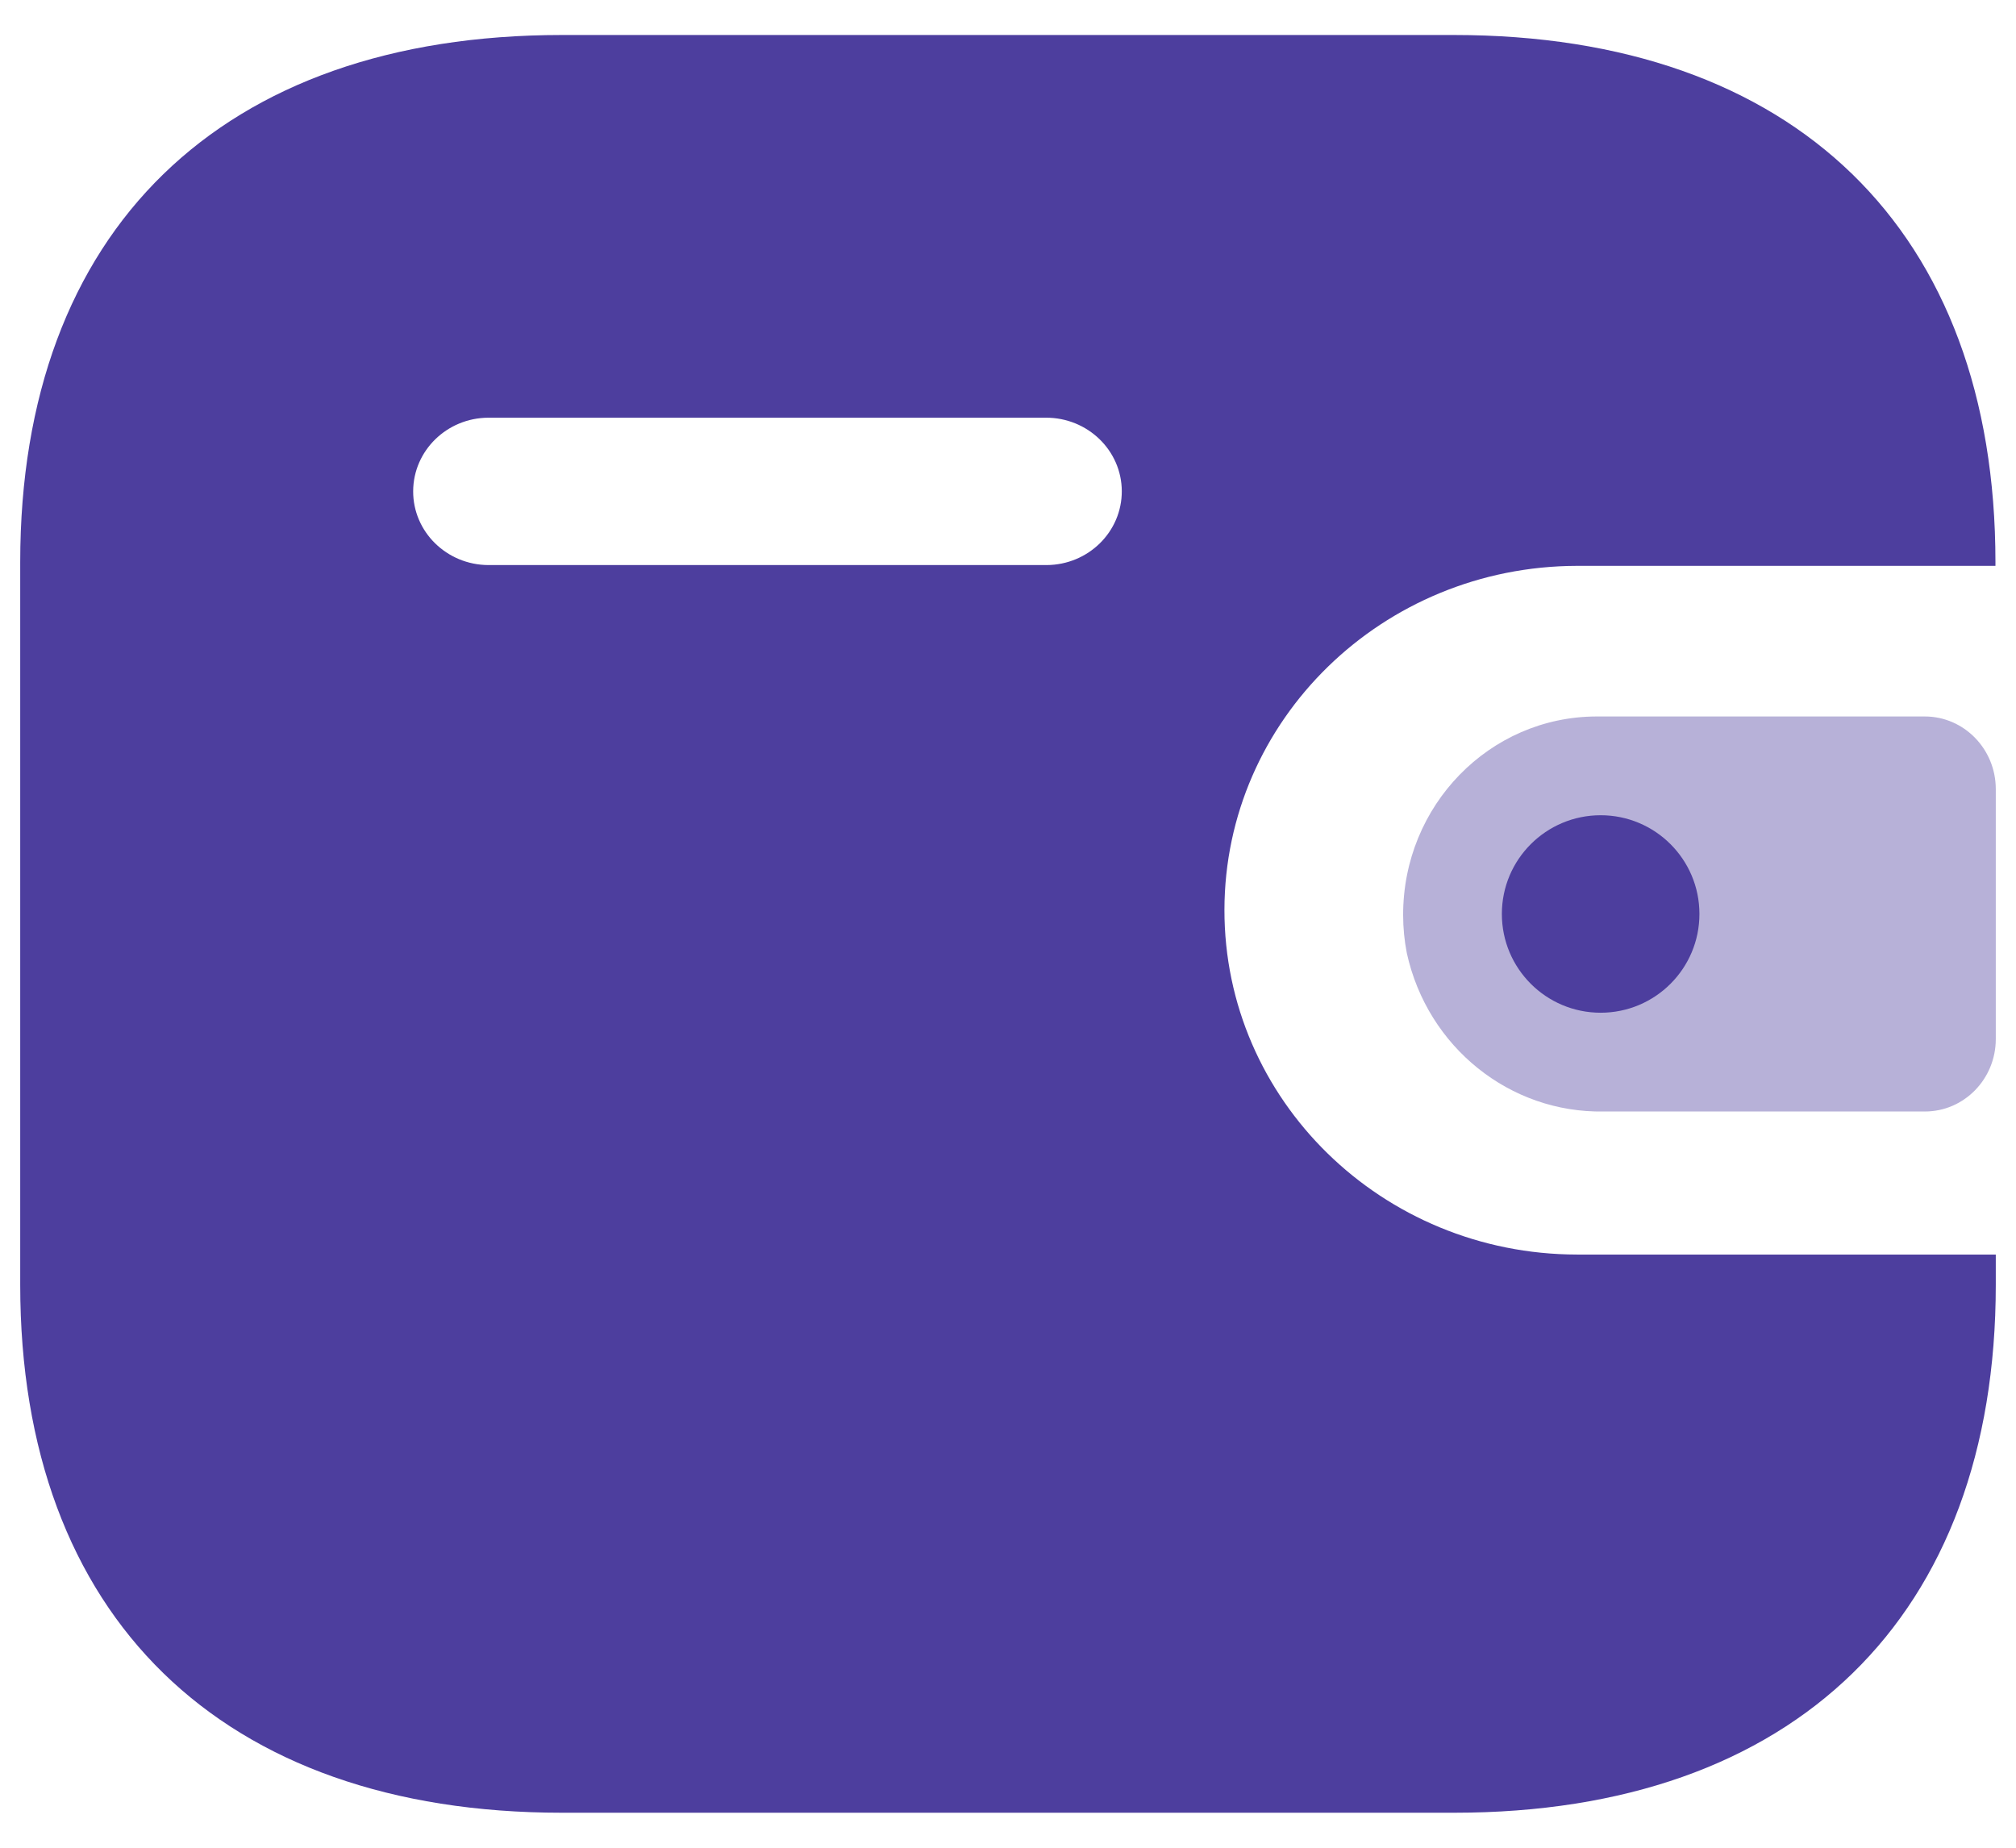 <svg width="36" height="33" viewBox="0 0 36 33" fill="none" xmlns="http://www.w3.org/2000/svg">
    <path d="M25.962 0.625C32.041 0.625 35.633 4.115 35.633 10.04V10.106H28.163C24.687 10.112 21.871 12.858 21.865 16.247C21.86 19.644 24.68 22.402 28.163 22.406H35.639V22.946C35.639 28.871 32.047 32.375 25.968 32.375H10.034C3.953 32.375 0.361 28.871 0.361 22.946V10.04C0.361 4.115 3.953 0.625 10.034 0.625H25.962ZM18.676 7.46H8.721C7.981 7.463 7.381 8.048 7.378 8.772C7.375 9.498 7.977 10.089 8.721 10.092H18.689C19.433 10.089 20.035 9.498 20.032 8.77C20.029 8.044 19.421 7.457 18.676 7.46Z" fill="#4D3E9E"/>
    <path opacity="0.4" d="M25.122 17.023C25.491 18.701 26.962 19.882 28.641 19.851H34.373C35.072 19.851 35.639 19.272 35.639 18.557V14.091C35.638 13.378 35.072 12.797 34.373 12.796H28.506C26.596 12.802 25.053 14.388 25.056 16.342C25.056 16.57 25.078 16.799 25.122 17.023Z" fill="#4D3E9E"/>
    <path d="M28.583 18.087C29.557 18.087 30.347 17.298 30.347 16.323C30.347 15.349 29.557 14.56 28.583 14.56C27.609 14.56 26.819 15.349 26.819 16.323C26.819 17.298 27.609 18.087 28.583 18.087Z" fill="#4D3E9E"/>
</svg>
